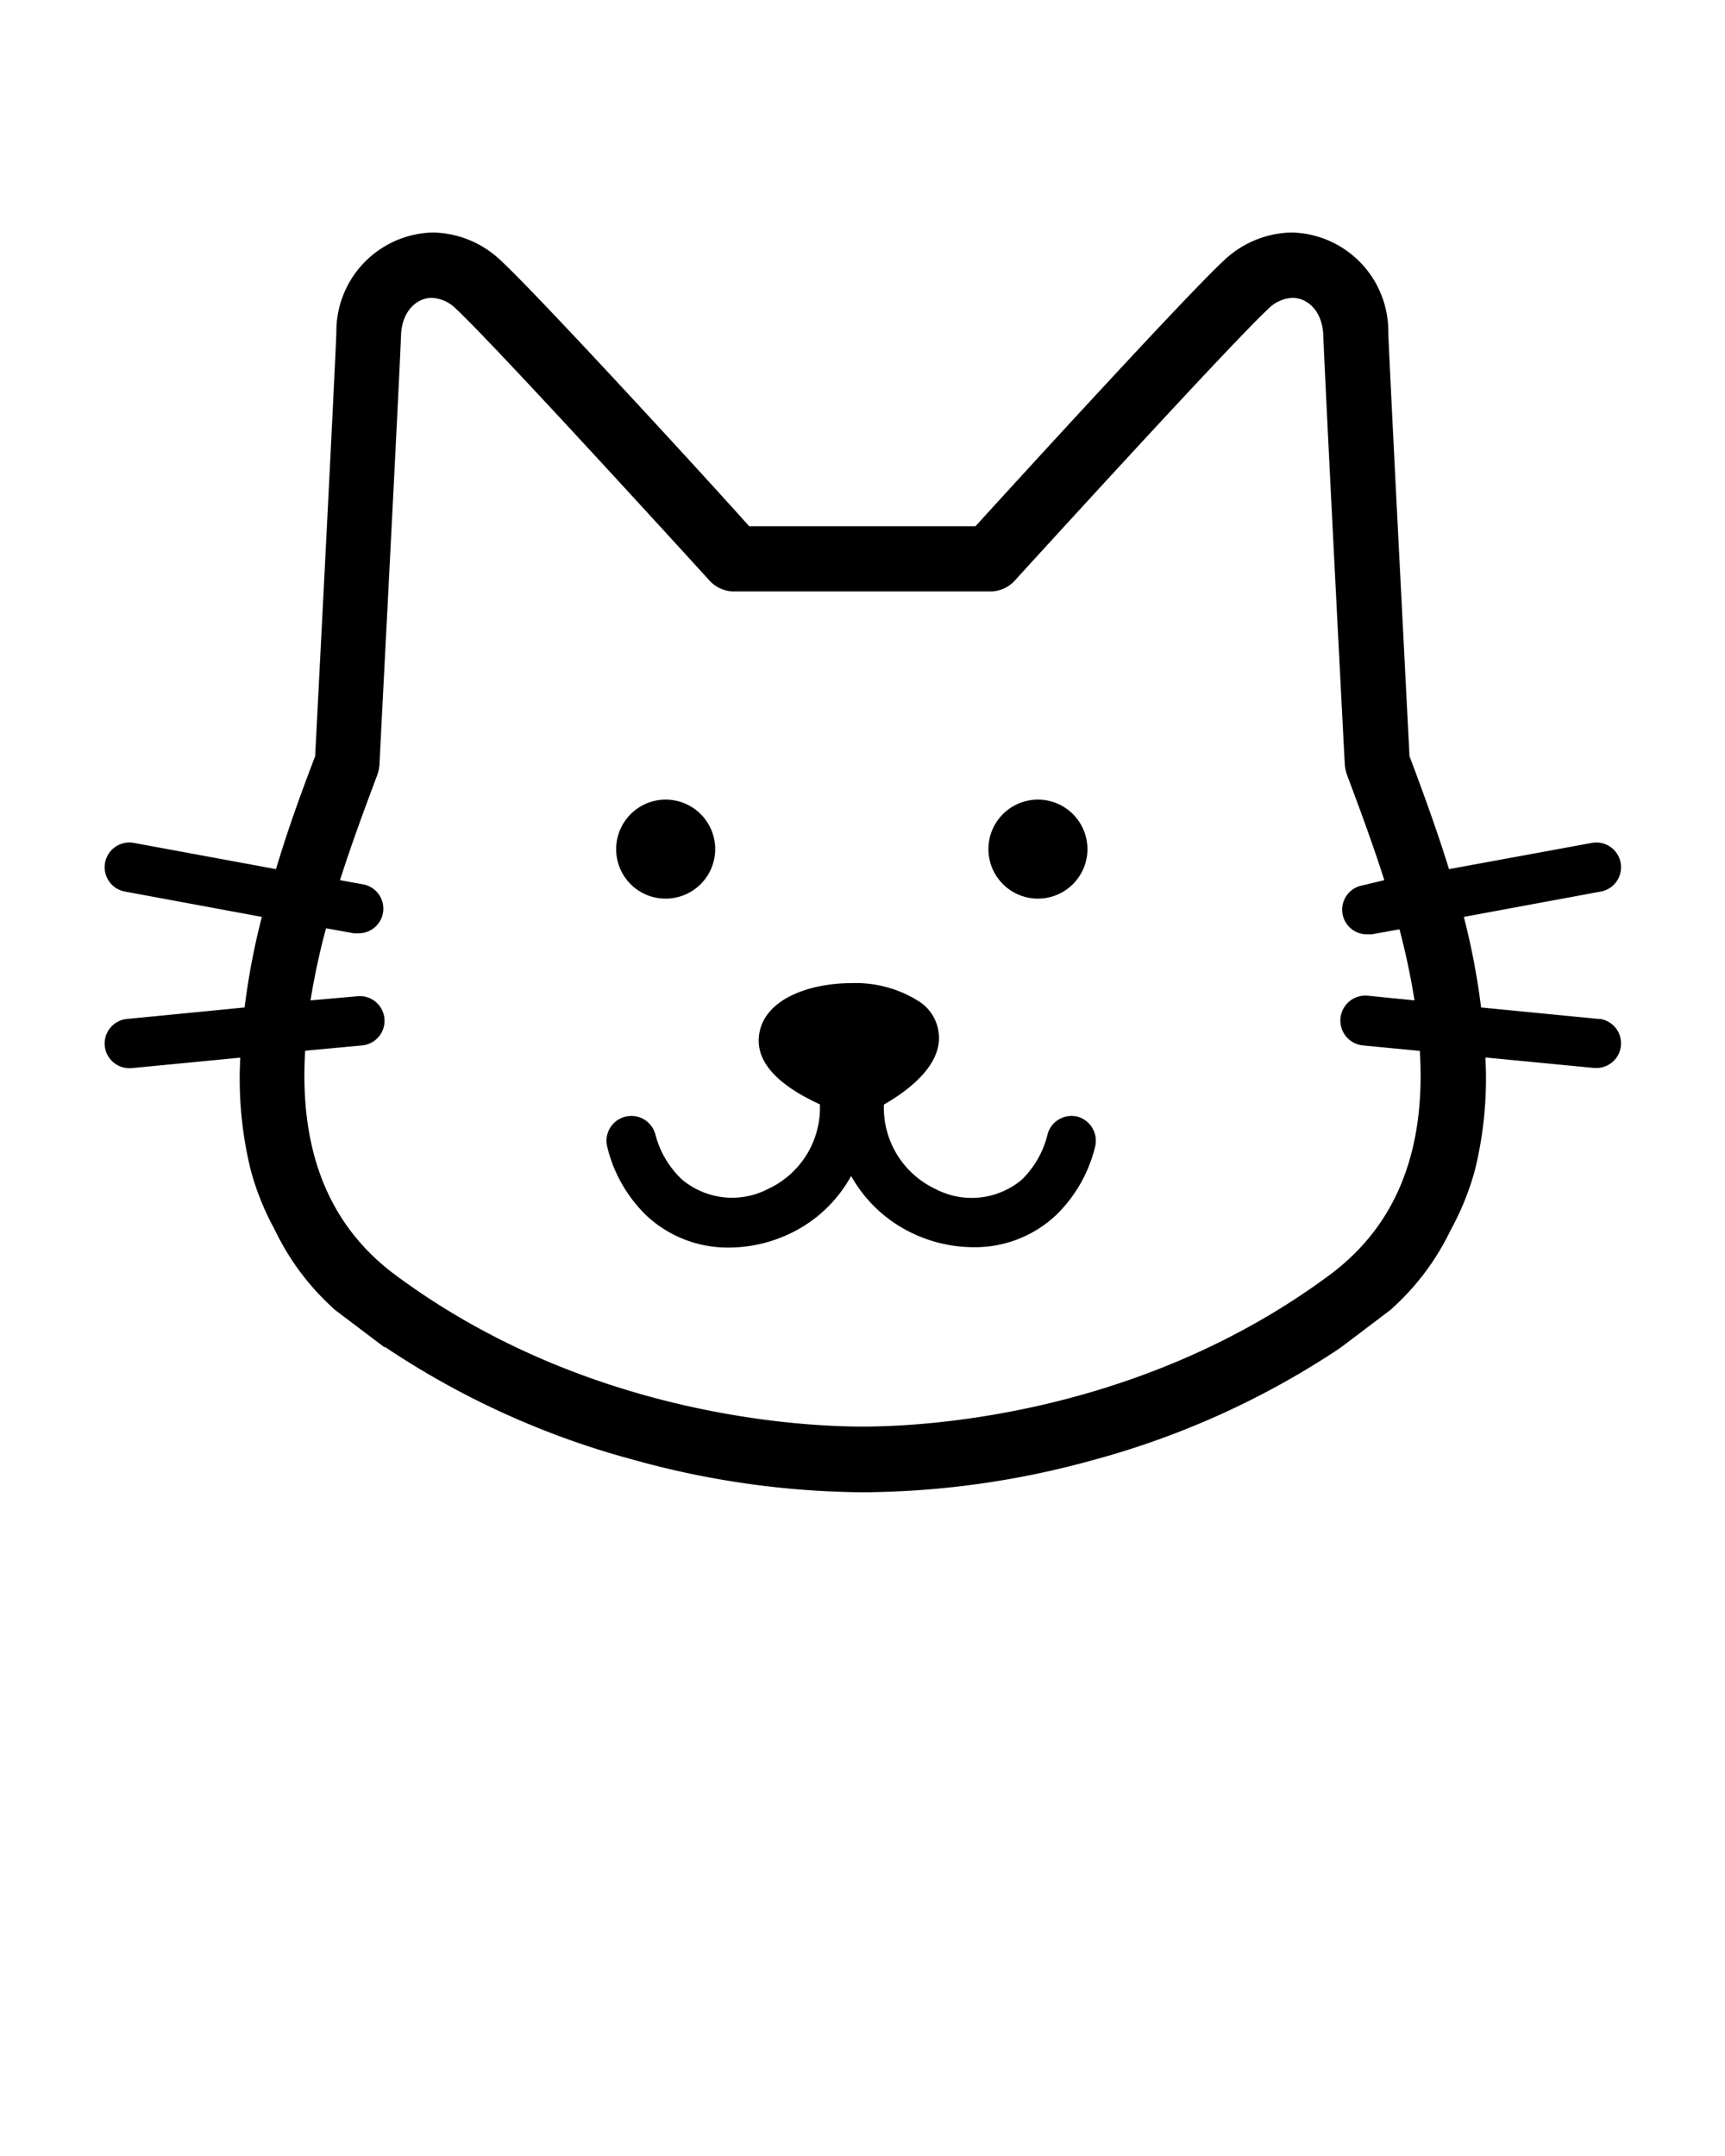 <svg xmlns="http://www.w3.org/2000/svg" data-name="Layer 1" viewBox="0 0 100 125" x="0px" y="0px"><path d="M38.58,52.1a2.87,2.87,0,1,0-2.86-2.86A2.86,2.86,0,0,0,38.58,52.1Z"/><path d="M60.16,52.1a2.87,2.87,0,1,0-2.86-2.86A2.87,2.87,0,0,0,60.16,52.1Z"/><path d="M62.46,64.74a1.43,1.43,0,0,0-1.09.17,1.41,1.41,0,0,0-.65.89,5.48,5.48,0,0,1-1.48,2.59,4.52,4.52,0,0,1-5,.55,5.21,5.21,0,0,1-3-4.9c1-.57,3.09-1.94,3.19-3.72A2.52,2.52,0,0,0,53.18,58a6.84,6.84,0,0,0-3.83-1c-2.35,0-4.9.87-5.31,2.8-.34,1.58.82,3,3.49,4.23a5.19,5.19,0,0,1-3,4.9,4.52,4.52,0,0,1-5-.55A5.46,5.46,0,0,1,38,65.8a1.44,1.44,0,0,0-2.8.68,8.22,8.22,0,0,0,2.28,4,6.89,6.89,0,0,0,4.81,1.85,8.26,8.26,0,0,0,3.4-.76,7.9,7.9,0,0,0,3.65-3.39A8,8,0,0,0,53,71.55a8.27,8.27,0,0,0,3.41.76,6.86,6.86,0,0,0,4.8-1.85,8.22,8.22,0,0,0,2.28-4A1.45,1.45,0,0,0,62.46,64.74Z"/><path d="M92.71,59.08l-6.85-.67a41.31,41.31,0,0,0-1-5.25l7.94-1.47a1.43,1.43,0,0,0-.52-2.82L84,50.39c-.74-2.39-1.57-4.63-2.29-6.55-.13-2.59-1.1-21.31-1.23-24.56a5.73,5.73,0,0,0-5.58-5.8,5.85,5.85,0,0,0-4,1.67c-2.21,2.06-11.87,12.63-14.35,15.36H43.43C41,27.78,31.29,17.21,29.08,15.15a5.85,5.85,0,0,0-4-1.67,5.73,5.73,0,0,0-5.58,5.8c-.13,3.25-1.1,22-1.23,24.56C17.54,45.76,16.71,48,16,50.39L7.76,48.87a1.43,1.43,0,1,0-.52,2.82l7.94,1.47a41.31,41.31,0,0,0-1,5.25l-6.85.67a1.43,1.43,0,0,0,.14,2.85h.14l6.32-.61a22.2,22.2,0,0,0,.6,6.5,15.41,15.41,0,0,0,1.32,3.33l.3.59a14.61,14.61,0,0,0,3.19,4.13h0l.06.06,2.87,2.17.06,0a48.25,48.25,0,0,0,14.34,6.52A50.8,50.8,0,0,0,50,86.52a50.8,50.8,0,0,0,13.37-1.87,48.52,48.52,0,0,0,14.19-6.41l.36-.26,2.72-2.06.06-.06a14.61,14.61,0,0,0,3.19-4.13l.3-.59a15.61,15.61,0,0,0,1.32-3.33,22.24,22.24,0,0,0,.6-6.5l6.32.61h.14a1.43,1.43,0,0,0,.14-2.85ZM77.08,73.92c-11,8.16-23.51,8.79-27.08,8.79s-16.09-.63-27.08-8.79c-4.36-3.24-5.53-8-5.23-13L21,60.61a1.43,1.43,0,0,0-.28-2.85L18,58a42,42,0,0,1,.9-4.18l1.61.29.26,0a1.43,1.43,0,0,0,.26-2.84l-1.32-.24c.71-2.23,1.5-4.33,2.18-6.15l0,0a2.3,2.3,0,0,0,.11-.57c0-.22,1.11-21.4,1.25-24.9.06-1.41.94-2.14,1.78-2.14a2.11,2.11,0,0,1,1.41.64c2.38,2.22,14.58,15.63,14.7,15.76a1.92,1.92,0,0,0,1.41.62H57.41a1.92,1.92,0,0,0,1.41-.62c.12-.13,12.32-13.54,14.7-15.76a2.11,2.11,0,0,1,1.41-.64c.84,0,1.72.73,1.78,2.14.14,3.5,1.23,24.68,1.25,24.9a2.3,2.3,0,0,0,.11.57l0,0c.68,1.82,1.47,3.92,2.18,6.15L79,51.33a1.43,1.43,0,0,0,.26,2.84l.26,0,1.61-.29A42,42,0,0,1,82,58l-2.7-.27A1.43,1.43,0,0,0,79,60.61l3.31.32C82.61,65.93,81.44,70.68,77.08,73.92Z"/></svg>